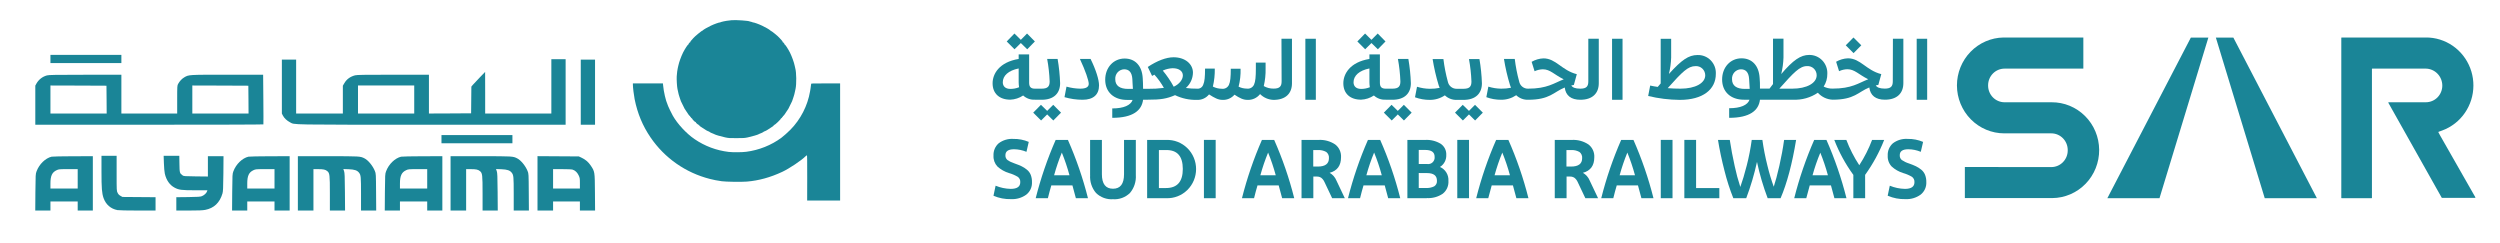 <svg width="536" height="52" viewBox="0 0 536 52" fill="none" xmlns="http://www.w3.org/2000/svg">
<path d="M156.871 4.33C156.281 4.378 155.131 4.554 155.076 4.597C155.045 4.627 154.887 4.663 154.729 4.688C154.571 4.712 154.449 4.754 154.467 4.779C154.485 4.809 154.449 4.815 154.394 4.803C154.254 4.766 153.104 5.173 152.428 5.501C151.704 5.84 150.833 6.344 150.712 6.483C150.657 6.55 150.596 6.599 150.584 6.586C150.499 6.532 148.905 7.848 148.642 8.182C148.558 8.297 148.375 8.504 148.229 8.649C148.003 8.874 147.979 8.916 148.053 9.013C148.119 9.098 148.119 9.104 148.053 9.043C147.985 8.989 147.925 9.025 147.766 9.219C147.651 9.353 147.578 9.492 147.602 9.523C147.62 9.559 147.608 9.571 147.578 9.553C147.486 9.499 146.872 10.433 146.445 11.27C146.038 12.089 145.563 13.399 145.429 14.091C145.393 14.291 145.338 14.534 145.307 14.637C145.234 14.886 145.137 15.662 145.088 16.396C145.052 16.997 145.143 18.58 145.247 19.06C145.466 20.109 145.563 20.491 145.642 20.673C145.691 20.789 145.758 21.007 145.8 21.159C145.837 21.304 145.922 21.553 145.989 21.705C146.208 22.178 146.701 23.185 146.78 23.312C147.547 24.52 147.857 24.932 147.949 24.878C147.985 24.859 147.998 24.859 147.973 24.89C147.906 24.956 148.04 25.175 148.119 25.126C148.156 25.102 148.168 25.108 148.15 25.145C148.101 25.223 148.314 25.424 148.381 25.363C148.405 25.332 148.412 25.351 148.387 25.393C148.357 25.442 148.472 25.606 148.704 25.842C149.038 26.188 149.081 26.212 149.184 26.133C149.288 26.049 149.288 26.049 149.209 26.152C149.136 26.243 149.16 26.285 149.421 26.516C149.586 26.655 149.75 26.764 149.793 26.764C149.835 26.758 149.854 26.782 149.835 26.813C149.817 26.843 149.854 26.886 149.927 26.904C149.994 26.922 150.043 26.959 150.025 26.983C150.006 27.007 150.036 27.043 150.079 27.062C150.127 27.08 150.359 27.231 150.59 27.401C151.156 27.814 151.868 28.208 151.953 28.16C151.996 28.129 152.002 28.141 151.972 28.196C151.935 28.257 151.948 28.269 152.026 28.238C152.081 28.214 152.118 28.22 152.099 28.251C152.069 28.299 152.721 28.621 153.037 28.712C153.122 28.736 153.201 28.779 153.219 28.797C153.28 28.882 154.674 29.282 155.471 29.452C156.257 29.616 156.36 29.622 157.936 29.616C159.488 29.616 159.622 29.604 160.34 29.452C161.131 29.282 162.538 28.875 162.592 28.803C162.611 28.779 162.689 28.736 162.775 28.712C163.091 28.621 163.742 28.299 163.712 28.251C163.694 28.22 163.73 28.214 163.785 28.238C163.864 28.269 163.877 28.257 163.84 28.196C163.809 28.141 163.815 28.129 163.858 28.16C163.943 28.208 164.656 27.814 165.221 27.401C165.453 27.231 165.684 27.08 165.732 27.062C165.775 27.043 165.805 27.007 165.787 26.983C165.769 26.959 165.818 26.922 165.885 26.904C165.958 26.886 165.995 26.843 165.97 26.807C165.951 26.77 165.97 26.752 166.013 26.77C166.134 26.819 167.491 25.509 167.431 25.405C167.4 25.357 167.407 25.339 167.443 25.363C167.522 25.411 167.723 25.199 167.662 25.132C167.631 25.108 167.644 25.102 167.686 25.126C167.772 25.175 167.905 24.962 167.838 24.89C167.814 24.859 167.826 24.859 167.863 24.878C167.954 24.932 168.264 24.52 169.031 23.312C169.111 23.185 169.603 22.178 169.822 21.705C169.89 21.553 169.974 21.304 170.011 21.159C170.054 21.007 170.121 20.789 170.169 20.673C170.249 20.491 170.346 20.109 170.565 19.06C170.79 17.998 170.76 15.492 170.504 14.637C170.474 14.534 170.419 14.291 170.382 14.091C170.249 13.399 169.773 12.089 169.366 11.27C168.94 10.433 168.325 9.499 168.234 9.553C168.204 9.571 168.191 9.559 168.21 9.523C168.234 9.492 168.161 9.353 168.045 9.219C167.887 9.025 167.826 8.989 167.759 9.043C167.692 9.104 167.692 9.098 167.759 9.007C167.832 8.916 167.808 8.868 167.534 8.582C167.363 8.413 167.163 8.188 167.09 8.097C166.865 7.8 165.38 6.599 165.252 6.605C165.227 6.605 165.154 6.55 165.099 6.483C164.978 6.344 164.107 5.84 163.383 5.501C162.708 5.173 161.558 4.766 161.418 4.803C161.363 4.815 161.326 4.809 161.345 4.779C161.363 4.754 161.241 4.712 161.082 4.688C160.925 4.663 160.772 4.627 160.736 4.597C160.529 4.439 157.809 4.251 156.871 4.33Z" fill="#1A8597"/>
<path d="M135.691 18.137C135.691 18.726 135.892 20.4 136.063 21.25C136.671 24.307 137.779 26.977 139.483 29.47C142.496 33.887 147 37.035 152.185 38.358C153.049 38.582 153.695 38.703 154.741 38.855C155.624 38.983 158.995 39.031 160.128 38.934C162.702 38.716 165.155 38.042 167.735 36.835C169.238 36.131 171.813 34.408 172.732 33.486C172.841 33.383 172.957 33.286 173 33.28C173.055 33.268 173.073 34.329 173.066 38.127L173.055 42.999H176.59H180.12V30.441V17.883H177.017C174.101 17.883 173.912 17.889 173.912 17.986C173.907 18.089 173.809 18.817 173.766 19.066C173.754 19.132 173.712 19.375 173.675 19.6C173.158 22.657 171.648 25.606 169.452 27.826C168.91 28.372 167.997 29.191 167.553 29.519C165.367 31.138 162.738 32.188 159.975 32.546C159.062 32.661 157.115 32.673 156.233 32.57C153.585 32.255 151.12 31.332 148.899 29.816C147.158 28.627 145.247 26.564 144.249 24.799C144.011 24.386 143.238 22.797 143.238 22.73C143.238 22.7 143.183 22.56 143.123 22.415C142.739 21.583 142.295 19.672 142.173 18.32L142.131 17.883H138.911H135.691V18.137Z" fill="#1A8597"/>
<path d="M10.815 12.644V13.523H18.42H26.024V12.644V11.766H18.42H10.815V12.644Z" fill="#1A8597"/>
<path d="M118.209 18.515V24.339H111.115H104.02V19.873L104.01 15.418L102.852 16.619C102.212 17.276 101.553 17.988 101.377 18.191L101.061 18.57L101.033 21.427L101.006 24.292L96.489 24.32L91.963 24.339V20.179V16.019H84.294C78.071 16.019 76.522 16.046 76.132 16.148C75.057 16.435 74.306 16.989 73.795 17.886L73.508 18.376V21.353V24.339H68.5H63.492V18.561V12.783H61.962H60.432V18.561V24.348L60.654 24.782C60.923 25.319 61.554 25.91 62.184 26.224C63.26 26.77 61.229 26.742 92.548 26.742H121.27V19.716V12.691H119.74H118.209V18.515ZM88.81 21.334V24.339H82.782H76.754V21.334V18.33H82.782H88.81V21.334Z" fill="#1A8597"/>
<path d="M124.516 19.763V26.742H126.046H127.576V19.763V12.783H126.046H124.516V19.763Z" fill="#1A8597"/>
<path d="M10.073 16.166C9.108 16.425 8.302 17.054 7.819 17.904L7.569 18.358V22.545V26.742H31.997C45.435 26.742 56.453 26.714 56.471 26.668C56.49 26.631 56.49 24.218 56.462 21.306L56.416 16.019H48.755C40.297 16.019 40.483 16.009 39.481 16.601C38.98 16.906 38.544 17.359 38.192 17.988C37.997 18.33 37.988 18.431 37.988 21.343V24.339H32.006H26.024V20.179V16.019L18.308 16.028C11.816 16.028 10.499 16.056 10.073 16.166ZM22.853 21.353L22.871 24.339H16.843H10.815V21.334V18.33L16.824 18.348L22.825 18.376L22.853 21.353ZM53.272 21.353L53.29 24.339H47.262H41.234V21.334V18.33L47.243 18.348L53.244 18.376L53.272 21.353Z" fill="#1A8597"/>
<path d="M94.653 29.839V30.717H102.257H109.863V29.839V28.961H102.257H94.653V29.839Z" fill="#1A8597"/>
<path d="M21.758 36.791C21.758 40.378 21.842 41.413 22.203 42.467C22.695 43.854 23.752 44.778 25.18 45.046C25.468 45.102 27.295 45.139 29.512 45.139H33.351V43.706V42.282L29.808 42.254L26.256 42.227L25.839 41.995C25.542 41.829 25.357 41.644 25.218 41.348C25.004 40.942 25.004 40.895 25.004 37.17V33.398H23.381H21.758V36.791Z" fill="#1A8597"/>
<path d="M35.141 34.988C35.169 35.894 35.252 36.865 35.336 37.225C35.651 38.621 36.384 39.675 37.432 40.23C38.341 40.72 38.925 40.794 41.855 40.794H44.471L44.378 41.053C44.248 41.432 43.766 41.866 43.275 42.06C42.922 42.19 42.458 42.227 40.335 42.254L37.803 42.282V43.715V45.139H40.529C42.56 45.139 43.441 45.102 43.989 45C45.88 44.639 47.114 43.465 47.698 41.478C47.828 41.016 47.856 40.396 47.893 37.207L47.921 33.491H46.251H44.573V35.663V37.845L41.985 37.817C39.537 37.789 39.379 37.78 39.138 37.595C38.526 37.142 38.498 37.059 38.471 35.145L38.443 33.398H36.764H35.085L35.141 34.988Z" fill="#1A8597"/>
<path d="M11.066 33.592C9.739 33.907 8.404 35.201 7.838 36.735C7.625 37.318 7.625 37.401 7.588 41.228L7.56 45.139H9.183H10.815V44.168V43.197H13.737H16.658V44.168V45.139H18.281H19.904V39.315V33.491L15.666 33.5C13.329 33.509 11.26 33.546 11.066 33.592ZM16.658 38.344V40.424H13.737H10.815V39.333C10.815 37.688 11.168 36.939 12.151 36.486C12.605 36.273 12.716 36.264 14.645 36.264H16.658V38.344Z" fill="#1A8597"/>
<path d="M53.262 33.592C51.936 33.907 50.601 35.201 50.035 36.735C49.822 37.318 49.822 37.401 49.785 41.228L49.757 45.139H51.38H53.012V44.168V43.197H55.933H58.855V44.168V45.139H60.478H62.101V39.315V33.491L57.862 33.5C55.525 33.509 53.457 33.546 53.262 33.592ZM58.855 38.344V40.424H55.933H53.012V39.333C53.012 37.688 53.364 36.939 54.347 36.486C54.802 36.273 54.913 36.264 56.842 36.264H58.855V38.344Z" fill="#1A8597"/>
<path d="M63.863 39.315V45.139H65.532H67.201V40.701V36.264H68.203C69.335 36.264 69.771 36.356 70.169 36.689C70.689 37.133 70.726 37.456 70.726 41.505V45.139H72.358H73.981L73.953 41.136C73.925 37.734 73.897 37.078 73.767 36.689L73.61 36.245L74.741 36.282C76.021 36.329 76.587 36.523 76.986 37.04C77.375 37.558 77.403 37.882 77.403 41.598V45.139H79.035H80.658L80.63 41.182C80.603 37.272 80.603 37.225 80.38 36.68C79.944 35.58 78.952 34.36 78.163 33.962C77.245 33.491 77.171 33.491 70.29 33.491H63.863V39.315Z" fill="#1A8597"/>
<path d="M86 33.592C84.674 33.907 83.338 35.201 82.773 36.735C82.559 37.318 82.559 37.401 82.522 41.228L82.495 45.139H84.117H85.75V44.168V43.197H88.671H91.593V44.168V45.139H93.215H94.839V39.315V33.491L90.6 33.5C88.263 33.509 86.195 33.546 86 33.592ZM91.593 38.344V40.424H88.671H85.75V39.333C85.75 37.688 86.103 36.939 87.085 36.486C87.54 36.273 87.651 36.264 89.58 36.264H91.593V38.344Z" fill="#1A8597"/>
<path d="M96.601 39.315V45.139H98.27H99.939V40.701V36.264H100.941C102.073 36.264 102.508 36.356 102.907 36.689C103.426 37.133 103.464 37.456 103.464 41.505V45.139H105.095H106.719L106.691 41.136C106.663 37.734 106.635 37.078 106.505 36.689L106.347 36.245L107.479 36.282C108.759 36.329 109.324 36.523 109.724 37.04C110.113 37.558 110.141 37.882 110.141 41.598V45.139H111.773H113.396L113.368 41.182C113.341 37.272 113.341 37.225 113.118 36.68C112.682 35.58 111.689 34.36 110.901 33.962C109.983 33.491 109.909 33.491 103.028 33.491H96.601V39.315Z" fill="#1A8597"/>
<path d="M115.241 39.315V45.139H116.911H118.58V44.168V43.197H121.455H124.33V44.168V45.139H125.962H127.585L127.557 41.228C127.52 36.754 127.53 36.8 126.63 35.46C126.12 34.711 125.517 34.202 124.654 33.796L124.098 33.537L119.674 33.509L115.241 33.481V39.315ZM122.762 36.366C123.301 36.532 123.764 36.967 124.061 37.595C124.311 38.122 124.33 38.233 124.33 39.287V40.424H121.455H118.58V38.344V36.264H120.491C121.659 36.264 122.549 36.301 122.762 36.366Z" fill="#1A8597"/>
<mask id="mask0_4056_87" style="mask-type:luminance" maskUnits="userSpaceOnUse" x="202" y="2" width="334" height="47">
<path d="M536 2H202V49H536V2Z" fill="white"/>
</mask>
<g mask="url(#mask0_4056_87)">
<mask id="mask1_4056_87" style="mask-type:luminance" maskUnits="userSpaceOnUse" x="202" y="2" width="334" height="47">
<path d="M536 2H202V49H536V2Z" fill="white"/>
</mask>
<g mask="url(#mask1_4056_87)">
<path d="M213 41.982L213.456 39.815C214.485 40.241 215.583 40.472 216.695 40.495C218.061 40.495 218.744 40.02 218.744 39.071C218.763 38.849 218.725 38.626 218.633 38.424C218.541 38.221 218.398 38.047 218.219 37.917C217.625 37.563 216.987 37.289 216.321 37.103C215.402 36.824 214.556 36.342 213.842 35.693C213.554 35.384 213.332 35.019 213.188 34.62C213.045 34.22 212.983 33.796 213.007 33.372C212.98 32.873 213.067 32.374 213.26 31.914C213.453 31.454 213.747 31.044 214.12 30.718C215.023 30.042 216.131 29.711 217.251 29.782C218.388 29.759 219.517 29.977 220.566 30.422L220.073 32.551C219.227 32.198 218.324 32.011 217.409 32C216.176 32 215.562 32.429 215.562 33.282C215.549 33.474 215.581 33.666 215.654 33.843C215.728 34.02 215.842 34.177 215.986 34.301C216.47 34.627 216.999 34.88 217.555 35.052C218.15 35.261 218.643 35.46 219.035 35.648C219.44 35.845 219.82 36.09 220.168 36.379C220.532 36.67 220.815 37.052 220.99 37.488C221.177 37.98 221.267 38.505 221.255 39.033C221.282 39.551 221.184 40.068 220.971 40.539C220.757 41.01 220.434 41.422 220.028 41.738C219.08 42.416 217.935 42.752 216.777 42.694C215.475 42.73 214.18 42.481 212.981 41.963" fill="#1A8597"/>
<path d="M230.668 42.495L229.928 39.745H225.405C225.157 40.578 224.91 41.495 224.665 42.495H222.053C223.135 38.216 224.567 34.037 226.335 30H228.96C230.742 34.033 232.181 38.213 233.262 42.495H230.668ZM227.657 32.712C227.006 34.295 226.453 35.918 226 37.571H229.296C228.848 35.919 228.301 34.296 227.657 32.712Z" fill="#1A8597"/>
<path d="M233.717 37.533V30H236.247V37.353C236.247 39.424 237.044 40.463 238.626 40.463C240.207 40.463 240.992 39.424 240.992 37.353V30H243.522V37.533C243.614 38.933 243.16 40.315 242.257 41.379C241.777 41.846 241.206 42.206 240.58 42.435C239.955 42.665 239.289 42.76 238.626 42.713C237.961 42.759 237.295 42.663 236.669 42.434C236.043 42.204 235.47 41.845 234.989 41.379C234.083 40.316 233.628 38.934 233.723 37.533" fill="#1A8597"/>
<path d="M245.945 42.495V30H250.075C250.902 29.973 251.725 30.114 252.496 30.416C253.267 30.718 253.97 31.174 254.564 31.757C255.158 32.34 255.63 33.038 255.952 33.809C256.275 34.58 256.441 35.409 256.441 36.247C256.441 37.085 256.275 37.914 255.952 38.686C255.63 39.457 255.158 40.155 254.564 40.738C253.97 41.32 253.267 41.776 252.496 42.078C251.725 42.38 250.902 42.522 250.075 42.495H245.945ZM250 32.173H248.469V40.315H250C252.399 40.315 253.597 38.947 253.593 36.212C253.588 33.477 252.391 32.13 250 32.173Z" fill="#1A8597"/>
<path d="M260.639 29.993H258.122V42.495H260.639V29.993Z" fill="#1A8597"/>
<path d="M274.892 42.495L274.151 39.745H269.61C269.361 40.578 269.114 41.495 268.869 42.495H266.276C267.358 38.216 268.79 34.037 270.558 30H273.184C274.968 34.032 276.407 38.213 277.485 42.495H274.892ZM271.881 32.712C271.229 34.295 270.676 35.918 270.223 37.571H273.519C273.071 35.919 272.524 34.296 271.881 32.712Z" fill="#1A8597"/>
<path d="M282.337 37.853H281.578V42.495H279.048V29.999H282.679C283.941 29.924 285.194 30.261 286.253 30.961C286.671 31.278 287.006 31.695 287.227 32.175C287.448 32.655 287.548 33.183 287.518 33.712C287.518 35.507 286.702 36.62 285.07 37.052C285.73 37.42 286.245 38.006 286.531 38.712L288.328 42.495H285.614L283.938 38.962C283.784 38.63 283.554 38.34 283.267 38.116C282.985 37.932 282.654 37.84 282.318 37.853M282.527 32.173H281.559V35.712H282.527C284.125 35.712 284.924 35.115 284.924 33.923C284.951 33.664 284.91 33.403 284.806 33.166C284.702 32.928 284.537 32.723 284.33 32.57C283.777 32.27 283.153 32.132 282.527 32.173Z" fill="#1A8597"/>
<path d="M297.626 42.495L296.886 39.745H292.338C292.089 40.578 291.842 41.495 291.597 42.495H289.01C290.088 38.216 291.518 34.036 293.287 30H295.912C297.696 34.032 299.135 38.213 300.213 42.495H297.626ZM294.609 32.712C293.957 34.295 293.404 35.918 292.951 37.571H296.253C295.808 35.918 295.261 34.295 294.615 32.712" fill="#1A8597"/>
<path d="M305.919 42.495H301.744V30H305.54C306.708 29.932 307.871 30.218 308.88 30.82C309.27 31.081 309.587 31.44 309.798 31.863C310.009 32.286 310.106 32.758 310.081 33.231C310.103 33.742 309.989 34.25 309.751 34.701C309.513 35.152 309.159 35.53 308.728 35.795C309.297 36.041 309.778 36.459 310.103 36.993C310.428 37.527 310.582 38.15 310.543 38.776C310.579 39.304 310.486 39.832 310.272 40.314C310.058 40.797 309.73 41.218 309.316 41.54C308.309 42.217 307.112 42.543 305.906 42.469M304.179 32.147V35.167H305.995C306.208 35.199 306.425 35.181 306.629 35.115C306.834 35.048 307.02 34.934 307.174 34.781C307.328 34.629 307.445 34.443 307.516 34.237C307.587 34.032 307.61 33.812 307.583 33.596C307.583 32.635 306.906 32.147 305.559 32.147H304.179ZM304.179 37.097V40.302H305.742C306.346 40.34 306.95 40.219 307.494 39.95C307.692 39.824 307.851 39.646 307.955 39.434C308.059 39.223 308.103 38.986 308.082 38.751C308.082 37.654 307.374 37.109 305.951 37.109L304.179 37.097Z" fill="#1A8597"/>
<path d="M314.959 29.993H312.441V42.495H314.959V29.993Z" fill="#1A8597"/>
<path d="M325.111 42.495L324.371 39.745H319.823C319.578 40.578 319.332 41.495 319.083 42.495H316.496C317.573 38.216 319.004 34.036 320.772 30H323.397C325.182 34.032 326.621 38.213 327.699 42.495H325.111ZM322.094 32.712C321.443 34.295 320.889 35.918 320.437 37.571H323.732C323.288 35.918 322.74 34.295 322.094 32.712Z" fill="#1A8597"/>
<path d="M336.631 37.853H335.872V42.495H333.341V30H336.972C338.236 29.925 339.491 30.262 340.553 30.961C340.971 31.278 341.306 31.695 341.527 32.175C341.748 32.655 341.847 33.183 341.818 33.712C341.818 35.507 341.002 36.62 339.37 37.052C340.029 37.42 340.545 38.006 340.831 38.712L342.628 42.495H339.901L338.225 38.962C338.071 38.63 337.841 38.34 337.554 38.116C337.272 37.932 336.941 37.84 336.605 37.853M336.821 32.173H335.846V35.712H336.821C338.415 35.712 339.212 35.116 339.212 33.923C339.238 33.665 339.198 33.403 339.093 33.166C338.989 32.928 338.825 32.723 338.617 32.57C338.067 32.27 337.444 32.132 336.821 32.173Z" fill="#1A8597"/>
<path d="M351.92 42.495L351.18 39.745H346.632C346.383 40.578 346.136 41.495 345.892 42.495H343.305C344.382 38.216 345.813 34.036 347.581 30H350.212C351.992 34.033 353.428 38.214 354.508 42.495H351.92ZM348.903 32.712C348.255 34.295 347.703 35.918 347.252 37.571H350.541C350.096 35.918 349.549 34.295 348.903 32.712Z" fill="#1A8597"/>
<path d="M358.588 29.993H356.07V42.495H358.588V29.993Z" fill="#1A8597"/>
<path d="M361.124 42.495V29.993H363.642V40.322H368.626V42.495H361.124Z" fill="#1A8597"/>
<path d="M380.279 40.084C380.653 38.969 381.058 37.458 381.493 35.552C381.927 33.645 382.267 31.795 382.511 30H385.086C384.242 35.128 383.134 39.294 381.758 42.495H378.987C378.027 39.964 377.263 37.362 376.698 34.712C376.122 37.361 375.349 39.963 374.39 42.495H371.624C370.859 40.575 370.225 38.605 369.727 36.597C369.141 34.34 368.678 32.141 368.336 30H370.866C371.139 31.82 371.49 33.686 371.915 35.596C372.237 37.114 372.641 38.612 373.124 40.084C373.579 38.832 374.043 37.283 374.515 35.436C374.972 33.647 375.325 31.831 375.572 30H377.855C378.114 31.85 378.473 33.684 378.93 35.494C379.304 37.05 379.765 38.582 380.31 40.084" fill="#1A8597"/>
<path d="M393.298 42.495L392.557 39.745H388.009C387.765 40.578 387.517 41.495 387.268 42.495H384.682C385.76 38.215 387.194 34.035 388.964 30H391.589C393.368 34.033 394.806 38.214 395.884 42.495H393.298ZM390.286 32.712C389.626 34.294 389.066 35.917 388.609 37.571H391.905C391.454 35.92 390.908 34.297 390.267 32.712" fill="#1A8597"/>
<path d="M399.888 42.495H397.358V37.494C395.678 35.189 394.303 32.669 393.271 30H395.858C396.584 31.904 397.513 33.724 398.629 35.423C399.738 33.723 400.659 31.904 401.375 30H403.968C402.921 32.66 401.547 35.178 399.882 37.494L399.888 42.495Z" fill="#1A8597"/>
<path d="M404.715 41.982L405.17 39.815C406.202 40.242 407.302 40.472 408.416 40.495C409.776 40.495 410.458 40.02 410.458 39.071C410.476 38.85 410.437 38.629 410.345 38.427C410.254 38.225 410.114 38.05 409.94 37.917C409.345 37.565 408.706 37.291 408.042 37.103C407.124 36.825 406.28 36.343 405.569 35.693C405.279 35.385 405.055 35.02 404.91 34.621C404.765 34.222 404.703 33.796 404.728 33.372C404.7 32.873 404.788 32.374 404.98 31.914C405.174 31.454 405.468 31.044 405.841 30.718C406.752 30.036 407.873 29.704 409.003 29.782C410.139 29.76 411.265 29.978 412.312 30.422L411.818 32.551C410.975 32.198 410.074 32.011 409.161 32C407.897 32 407.308 32.429 407.308 33.282C407.297 33.474 407.329 33.665 407.402 33.842C407.476 34.019 407.588 34.176 407.733 34.301C408.218 34.626 408.745 34.879 409.301 35.052C409.804 35.224 410.298 35.423 410.781 35.648C411.187 35.846 411.569 36.092 411.92 36.379C412.28 36.672 412.561 37.054 412.735 37.488C412.922 37.98 413.014 38.505 413.002 39.033C413.028 39.551 412.931 40.068 412.716 40.539C412.503 41.01 412.179 41.422 411.774 41.738C410.825 42.416 409.682 42.752 408.523 42.694C407.22 42.73 405.925 42.48 404.728 41.963" fill="#1A8597"/>
<path d="M218.865 9.227L220.237 10.567L221.876 8.887L220.199 7.188L218.865 8.541L217.498 7.188L215.841 8.887L217.511 10.567L218.865 9.227Z" fill="#1A8597"/>
<path d="M216.625 19.062C215.588 19.062 214.999 18.523 214.999 17.638C214.999 16.228 216.214 15.112 218.402 14.676V17.638C218.405 17.995 218.434 18.351 218.491 18.703C217.898 18.944 217.264 19.066 216.625 19.062ZM221.875 21.389H223.337C225.936 21.389 227.29 20.004 227.29 17.837C227.229 16.093 227.049 14.356 226.752 12.638H224.513C224.806 14.229 224.984 15.841 225.045 17.459C225.045 18.523 224.633 19.01 223.337 19.01H221.875C220.933 19.01 220.648 18.542 220.648 17.728V11.663H218.402V12.638C214.234 13.324 212.811 15.843 212.811 17.856C212.811 20.055 214.272 21.37 216.606 21.37C217.589 21.332 218.543 21.022 219.364 20.472C219.705 20.786 220.105 21.027 220.539 21.181C220.974 21.335 221.435 21.399 221.894 21.37" fill="#1A8597"/>
<path d="M224.513 23.774L223.178 22.473L221.521 24.152L223.21 25.832L224.513 24.531L225.829 25.832L227.486 24.152L225.81 22.473L224.513 23.774Z" fill="#1A8597"/>
<path d="M231.529 12.638C232.737 15.202 233.426 17.292 233.426 17.965C233.426 18.639 232.876 19.01 231.592 19.01C230.599 18.993 229.613 18.846 228.657 18.575L228.227 20.831C229.489 21.199 230.797 21.387 232.111 21.389C234.426 21.389 235.634 20.273 235.634 18.305C235.634 17.081 234.938 14.894 233.818 12.638H231.529Z" fill="#1A8597"/>
<path d="M251.644 18.594C250.981 17.361 250.195 16.201 249.298 15.132C249.966 14.828 250.685 14.656 251.417 14.625C252.802 14.625 253.605 15.266 253.605 16.177C253.605 17.087 252.821 18.055 251.644 18.594ZM241.89 19.062C240.094 19.062 239.113 18.376 239.113 16.991C239.093 16.723 239.127 16.454 239.213 16.2C239.299 15.946 239.434 15.712 239.612 15.512C239.789 15.313 240.005 15.152 240.245 15.039C240.485 14.926 240.746 14.864 241.011 14.856C242.061 14.856 242.681 15.497 242.776 16.933C242.776 17.574 242.864 18.215 242.896 19.049H241.884M274.778 17.446C274.778 18.51 274.366 18.998 273.07 18.998C272.328 19.014 271.595 18.825 270.951 18.453C271.241 17.225 271.373 15.964 271.343 14.702V13.42H269.255V14.702C269.255 16.414 269.167 17.497 268.863 18.151C268.73 18.442 268.508 18.681 268.23 18.834C267.952 18.986 267.633 19.044 267.32 18.998C266.708 18.996 266.104 18.854 265.555 18.581C265.877 17.326 266.019 16.03 265.979 14.734H263.878C263.878 16.446 263.79 17.529 263.486 18.183C263.352 18.475 263.129 18.714 262.85 18.867C262.571 19.019 262.25 19.076 261.936 19.03C261.277 19.024 260.627 18.864 260.039 18.562C260.338 17.303 260.476 16.01 260.45 14.715H258.362C258.362 16.427 258.274 17.51 257.97 18.164C257.874 18.441 257.687 18.676 257.441 18.83C257.195 18.984 256.904 19.048 256.617 19.01C255.825 19.023 255.034 18.973 254.251 18.863C254.717 18.454 255.093 17.951 255.355 17.386C255.616 16.82 255.757 16.205 255.769 15.58C255.769 13.74 254.112 12.279 251.606 12.279C250.057 12.279 248.096 13.016 246.084 14.356L247.008 16.279L247.507 16.01C248.285 16.876 248.966 17.826 249.538 18.844C248.386 18.992 247.226 19.058 246.065 19.043H245.078C245.078 18.049 245.04 17.42 245.002 16.786C244.863 14.08 243.351 12.548 241.125 12.548C238.74 12.548 236.956 14.471 236.956 17.093C236.956 19.716 238.791 21.421 241.625 21.421H242.833C242.44 22.562 240.935 23.248 238.468 23.248V25.262C242.896 25.262 244.794 23.691 245.078 21.376H246.091C248.836 21.376 250.114 21.184 251.929 20.402C253.386 21.105 254.985 21.452 256.597 21.415C257.094 21.442 257.59 21.349 258.045 21.146C258.5 20.942 258.902 20.632 259.216 20.241C260.425 21.011 261.19 21.415 262.095 21.415C262.58 21.439 263.065 21.351 263.512 21.157C263.959 20.964 264.357 20.671 264.675 20.299C265.814 21.056 266.573 21.415 267.453 21.415C267.969 21.439 268.483 21.339 268.954 21.123C269.424 20.906 269.838 20.58 270.16 20.171C270.932 20.94 271.962 21.384 273.044 21.415C275.644 21.415 276.998 20.03 276.998 17.863V8.31H274.746L274.778 17.446Z" fill="#1A8597"/>
<path d="M282.116 8.31H279.87V21.395H282.116V8.31Z" fill="#1A8597"/>
<path d="M294.039 9.227L295.412 10.567L297.05 8.887L295.38 7.188L294.039 8.541L292.673 7.188L291.016 8.887L292.692 10.567L294.039 9.227Z" fill="#1A8597"/>
<path d="M299.688 23.774L298.347 22.473L296.696 24.152L298.385 25.832L299.688 24.531L301.004 25.832L302.662 24.152L300.985 22.473L299.688 23.774Z" fill="#1A8597"/>
<path d="M291.826 19.062C290.788 19.062 290.2 18.523 290.2 17.638C290.2 16.228 291.414 15.112 293.603 14.676V17.638C293.605 17.995 293.635 18.351 293.692 18.703C293.099 18.944 292.465 19.066 291.826 19.062ZM297.076 21.389H298.537C301.137 21.389 302.491 20.004 302.491 17.837C302.43 16.093 302.25 14.356 301.953 12.638H299.714C300.007 14.229 300.184 15.841 300.245 17.459C300.245 18.523 299.834 19.01 298.537 19.01H297.076C296.133 19.01 295.849 18.542 295.849 17.728V11.663H293.603V12.638C289.434 13.324 288.011 15.843 288.011 17.856C288.011 20.055 289.472 21.37 291.807 21.37C292.79 21.332 293.744 21.022 294.565 20.472C294.906 20.786 295.305 21.027 295.74 21.181C296.175 21.335 296.635 21.399 297.095 21.37" fill="#1A8597"/>
<path d="M312.308 21.415H313.77C316.37 21.415 317.723 20.03 317.723 17.863C317.665 16.119 317.487 14.382 317.192 12.663H314.946C315.239 14.255 315.417 15.867 315.478 17.485C315.478 18.549 315.073 19.036 313.77 19.036H312.308C311.863 19.044 311.428 18.894 311.081 18.61C310.734 18.326 310.497 17.928 310.411 17.485C309.979 15.903 309.664 14.292 309.468 12.663H307.153C307.456 14.563 307.89 16.44 308.45 18.28L308.665 18.837C307.974 18.979 307.27 19.046 306.565 19.036C305.629 19.027 304.7 18.881 303.807 18.6L303.376 20.857C304.39 21.231 305.461 21.42 306.539 21.415C307.691 21.427 308.82 21.087 309.778 20.44C310.461 21.092 311.371 21.442 312.308 21.415Z" fill="#1A8597"/>
<path d="M314.946 23.774L313.611 22.473L311.954 24.152L313.643 25.832L314.946 24.531L316.261 25.832L317.919 24.152L316.243 22.473L314.946 23.774Z" fill="#1A8597"/>
<path d="M340.534 17.459C340.534 18.523 340.123 19.01 338.826 19.01C337.738 19.01 337.149 18.76 336.884 18.324L337.434 18.215L338.067 15.907C334.809 15.074 333.601 12.516 330.912 12.516C330.023 12.552 329.155 12.805 328.382 13.253L329.014 15.273C329.573 15.012 330.178 14.87 330.792 14.856C332.361 14.856 333.234 16.016 335.264 17.004C333.164 17.818 331.754 19.01 327.604 19.01C327.158 19.019 326.724 18.868 326.377 18.584C326.03 18.301 325.792 17.902 325.706 17.459C325.275 15.878 324.96 14.266 324.764 12.638H322.448C322.751 14.539 323.186 16.416 323.751 18.254L323.96 18.812C323.269 18.954 322.565 19.02 321.86 19.01C320.925 19.002 319.996 18.855 319.102 18.575L318.672 20.831C319.685 21.206 320.756 21.395 321.835 21.389C322.986 21.401 324.115 21.061 325.074 20.415C325.757 21.065 326.667 21.416 327.604 21.389C332.323 21.389 333.076 19.729 335.479 18.76C335.688 20.491 336.846 21.389 338.826 21.389C341.426 21.389 342.779 20.004 342.779 17.837V8.31H340.534V17.459Z" fill="#1A8597"/>
<path d="M347.872 8.31H345.626V21.395H347.872V8.31Z" fill="#1A8597"/>
<path d="M360.295 19.01C359.334 19.01 358.442 18.972 357.556 18.901C360.719 15.362 361.915 14.176 363.521 14.176C363.787 14.159 364.053 14.197 364.304 14.287C364.555 14.377 364.785 14.519 364.98 14.703C365.173 14.886 365.33 15.108 365.437 15.355C365.544 15.602 365.601 15.868 365.603 16.138C365.603 17.799 363.521 19.01 360.295 19.01ZM363.939 11.798C362.041 11.798 360.542 12.843 357.816 15.856C358.095 14.709 358.256 13.536 358.296 12.355V8.316H356.051V17.889C355.855 18.145 355.64 18.376 355.418 18.632C354.861 18.562 354.33 18.453 353.799 18.344L353.369 20.581C355.589 21.115 357.862 21.394 360.144 21.415C365.11 21.415 367.874 19.177 367.874 15.843C367.902 15.309 367.819 14.776 367.632 14.276C367.444 13.777 367.157 13.322 366.786 12.941C366.416 12.561 365.972 12.262 365.481 12.066C364.991 11.869 364.466 11.777 363.939 11.798Z" fill="#1A8597"/>
<path d="M399.06 9.714L397.383 8.041L395.733 9.714L397.402 11.394L399.06 9.714Z" fill="#1A8597"/>
<path d="M384.245 19.011H381.486C384.586 15.529 385.864 14.17 387.433 14.17C387.698 14.153 387.963 14.192 388.213 14.283C388.462 14.375 388.692 14.517 388.884 14.701C389.077 14.886 389.232 15.109 389.336 15.356C389.442 15.603 389.495 15.869 389.495 16.138C389.495 17.799 387.415 19.011 384.245 19.011ZM374.123 19.062C372.327 19.062 371.346 18.376 371.346 16.991C371.326 16.723 371.361 16.454 371.447 16.2C371.531 15.946 371.668 15.712 371.845 15.512C372.023 15.313 372.237 15.152 372.478 15.039C372.719 14.926 372.979 14.864 373.244 14.856C374.294 14.856 374.92 15.497 375.01 16.933C375.047 17.574 375.098 18.215 375.135 19.049H374.116M405.815 17.446C405.815 18.51 405.405 18.998 404.102 18.998C403.02 18.998 402.431 18.741 402.166 18.312L402.716 18.203L403.348 15.895C400.091 15.061 398.883 12.503 396.193 12.503C395.305 12.539 394.436 12.792 393.664 13.24L394.296 15.26C394.856 14.999 395.465 14.857 396.079 14.843C397.649 14.843 398.521 16.004 400.552 16.991C398.447 17.805 397.041 18.998 392.892 18.998C392.234 19.009 391.583 18.86 390.994 18.562C391.523 17.743 391.796 16.783 391.778 15.805C391.799 15.277 391.711 14.751 391.524 14.258C391.337 13.766 391.051 13.318 390.686 12.941C390.322 12.564 389.884 12.266 389.403 12.066C388.92 11.867 388.402 11.768 387.882 11.778C386.079 11.778 384.46 12.862 381.898 15.875C382.178 14.716 382.339 13.53 382.378 12.336V8.297H380.133V18.023C379.887 18.35 379.633 18.664 379.386 18.998H377.338C377.338 18.004 377.338 17.376 377.268 16.741C377.121 14.035 375.61 12.503 373.383 12.503C370.999 12.503 369.221 14.426 369.221 17.049C369.221 19.671 371.056 21.376 373.884 21.376H375.098C374.705 22.517 373.201 23.203 370.733 23.203V25.262C375.161 25.262 377.058 23.691 377.338 21.376H384.46C386.334 21.462 388.187 20.939 389.748 19.882C390.151 20.331 390.639 20.695 391.181 20.951C391.724 21.207 392.313 21.352 392.91 21.376C397.63 21.376 398.377 19.716 400.78 18.748C400.996 20.479 402.153 21.376 404.126 21.376C406.726 21.376 408.079 19.991 408.079 17.824V8.31H405.841L405.815 17.446Z" fill="#1A8597"/>
<path d="M413.185 8.31H410.939V21.395H413.185V8.31Z" fill="#1A8597"/>
<path d="M451.815 42.495H462.995L473.475 8.055H469.72L451.815 42.495Z" fill="#1A8597"/>
<path d="M478.831 8.059H475.08L485.56 42.495H496.74L478.831 8.059Z" fill="#1A8597"/>
<path d="M421.265 35.805V42.47H440.005C442.693 42.449 445.262 41.346 447.147 39.405C449.035 37.464 450.082 34.843 450.061 32.119C450.04 29.394 448.952 26.79 447.037 24.879C445.122 22.968 442.535 21.905 439.848 21.927H429.771C428.837 21.925 427.942 21.549 427.283 20.881C426.623 20.212 426.252 19.305 426.25 18.359V18.28C426.252 17.334 426.623 16.427 427.283 15.758C427.942 15.09 428.837 14.713 429.771 14.713H446.669V8.041H429.553C426.891 8.083 424.353 9.185 422.485 11.107C420.618 13.029 419.57 15.618 419.568 18.316C419.572 21.043 420.644 23.657 422.547 25.584C424.452 27.511 427.033 28.592 429.723 28.591H439.802C440.734 28.592 441.627 28.968 442.288 29.636C442.948 30.304 443.319 31.21 443.321 32.155V32.256C443.321 33.202 442.948 34.108 442.289 34.777C441.629 35.446 440.734 35.822 439.802 35.823L421.265 35.805Z" fill="#1A8597"/>
<path d="M502.042 42.495H508.461C508.483 42.495 508.504 42.486 508.518 42.471C508.535 42.455 508.543 42.434 508.543 42.412V14.789C508.543 14.767 508.551 14.747 508.566 14.732C508.58 14.717 508.6 14.709 508.621 14.709H520.032C520.987 14.709 521.901 15.093 522.576 15.777C523.252 16.461 523.631 17.389 523.631 18.356C523.629 19.302 523.258 20.208 522.599 20.877C521.939 21.546 521.044 21.922 520.112 21.923H512.137C512.124 21.923 512.109 21.927 512.098 21.934C512.085 21.941 512.075 21.951 512.067 21.964C512.06 21.976 512.057 21.99 512.057 22.005C512.055 22.019 512.059 22.033 512.067 22.046L523.496 42.376C523.502 42.389 523.512 42.4 523.525 42.407C523.538 42.415 523.553 42.419 523.567 42.419H530.644C530.659 42.419 530.673 42.415 530.685 42.408C530.698 42.401 530.708 42.391 530.714 42.378C530.722 42.366 530.725 42.352 530.725 42.337C530.727 42.323 530.722 42.309 530.716 42.296L523.152 29.032L522.796 28.371C522.789 28.36 522.786 28.349 522.786 28.337C522.785 28.326 522.786 28.314 522.791 28.302C522.794 28.291 522.801 28.281 522.809 28.273C522.817 28.265 522.829 28.259 522.838 28.255L523.553 27.998C524.568 27.631 525.519 27.103 526.374 26.433C527.997 25.157 529.199 23.412 529.823 21.427C530.444 19.443 530.457 17.314 529.86 15.322C529.261 13.33 528.08 11.569 526.473 10.272C524.864 8.976 522.907 8.205 520.857 8.062C520.675 8.062 520.499 8.044 520.315 8.041H502.056C502.035 8.041 502.014 8.05 501.998 8.065C501.983 8.081 501.975 8.102 501.975 8.124V42.412C501.975 42.434 501.983 42.455 501.998 42.471C502.014 42.486 502.035 42.495 502.056 42.495" fill="#1A8597"/>
</g>
</g>
</svg>
